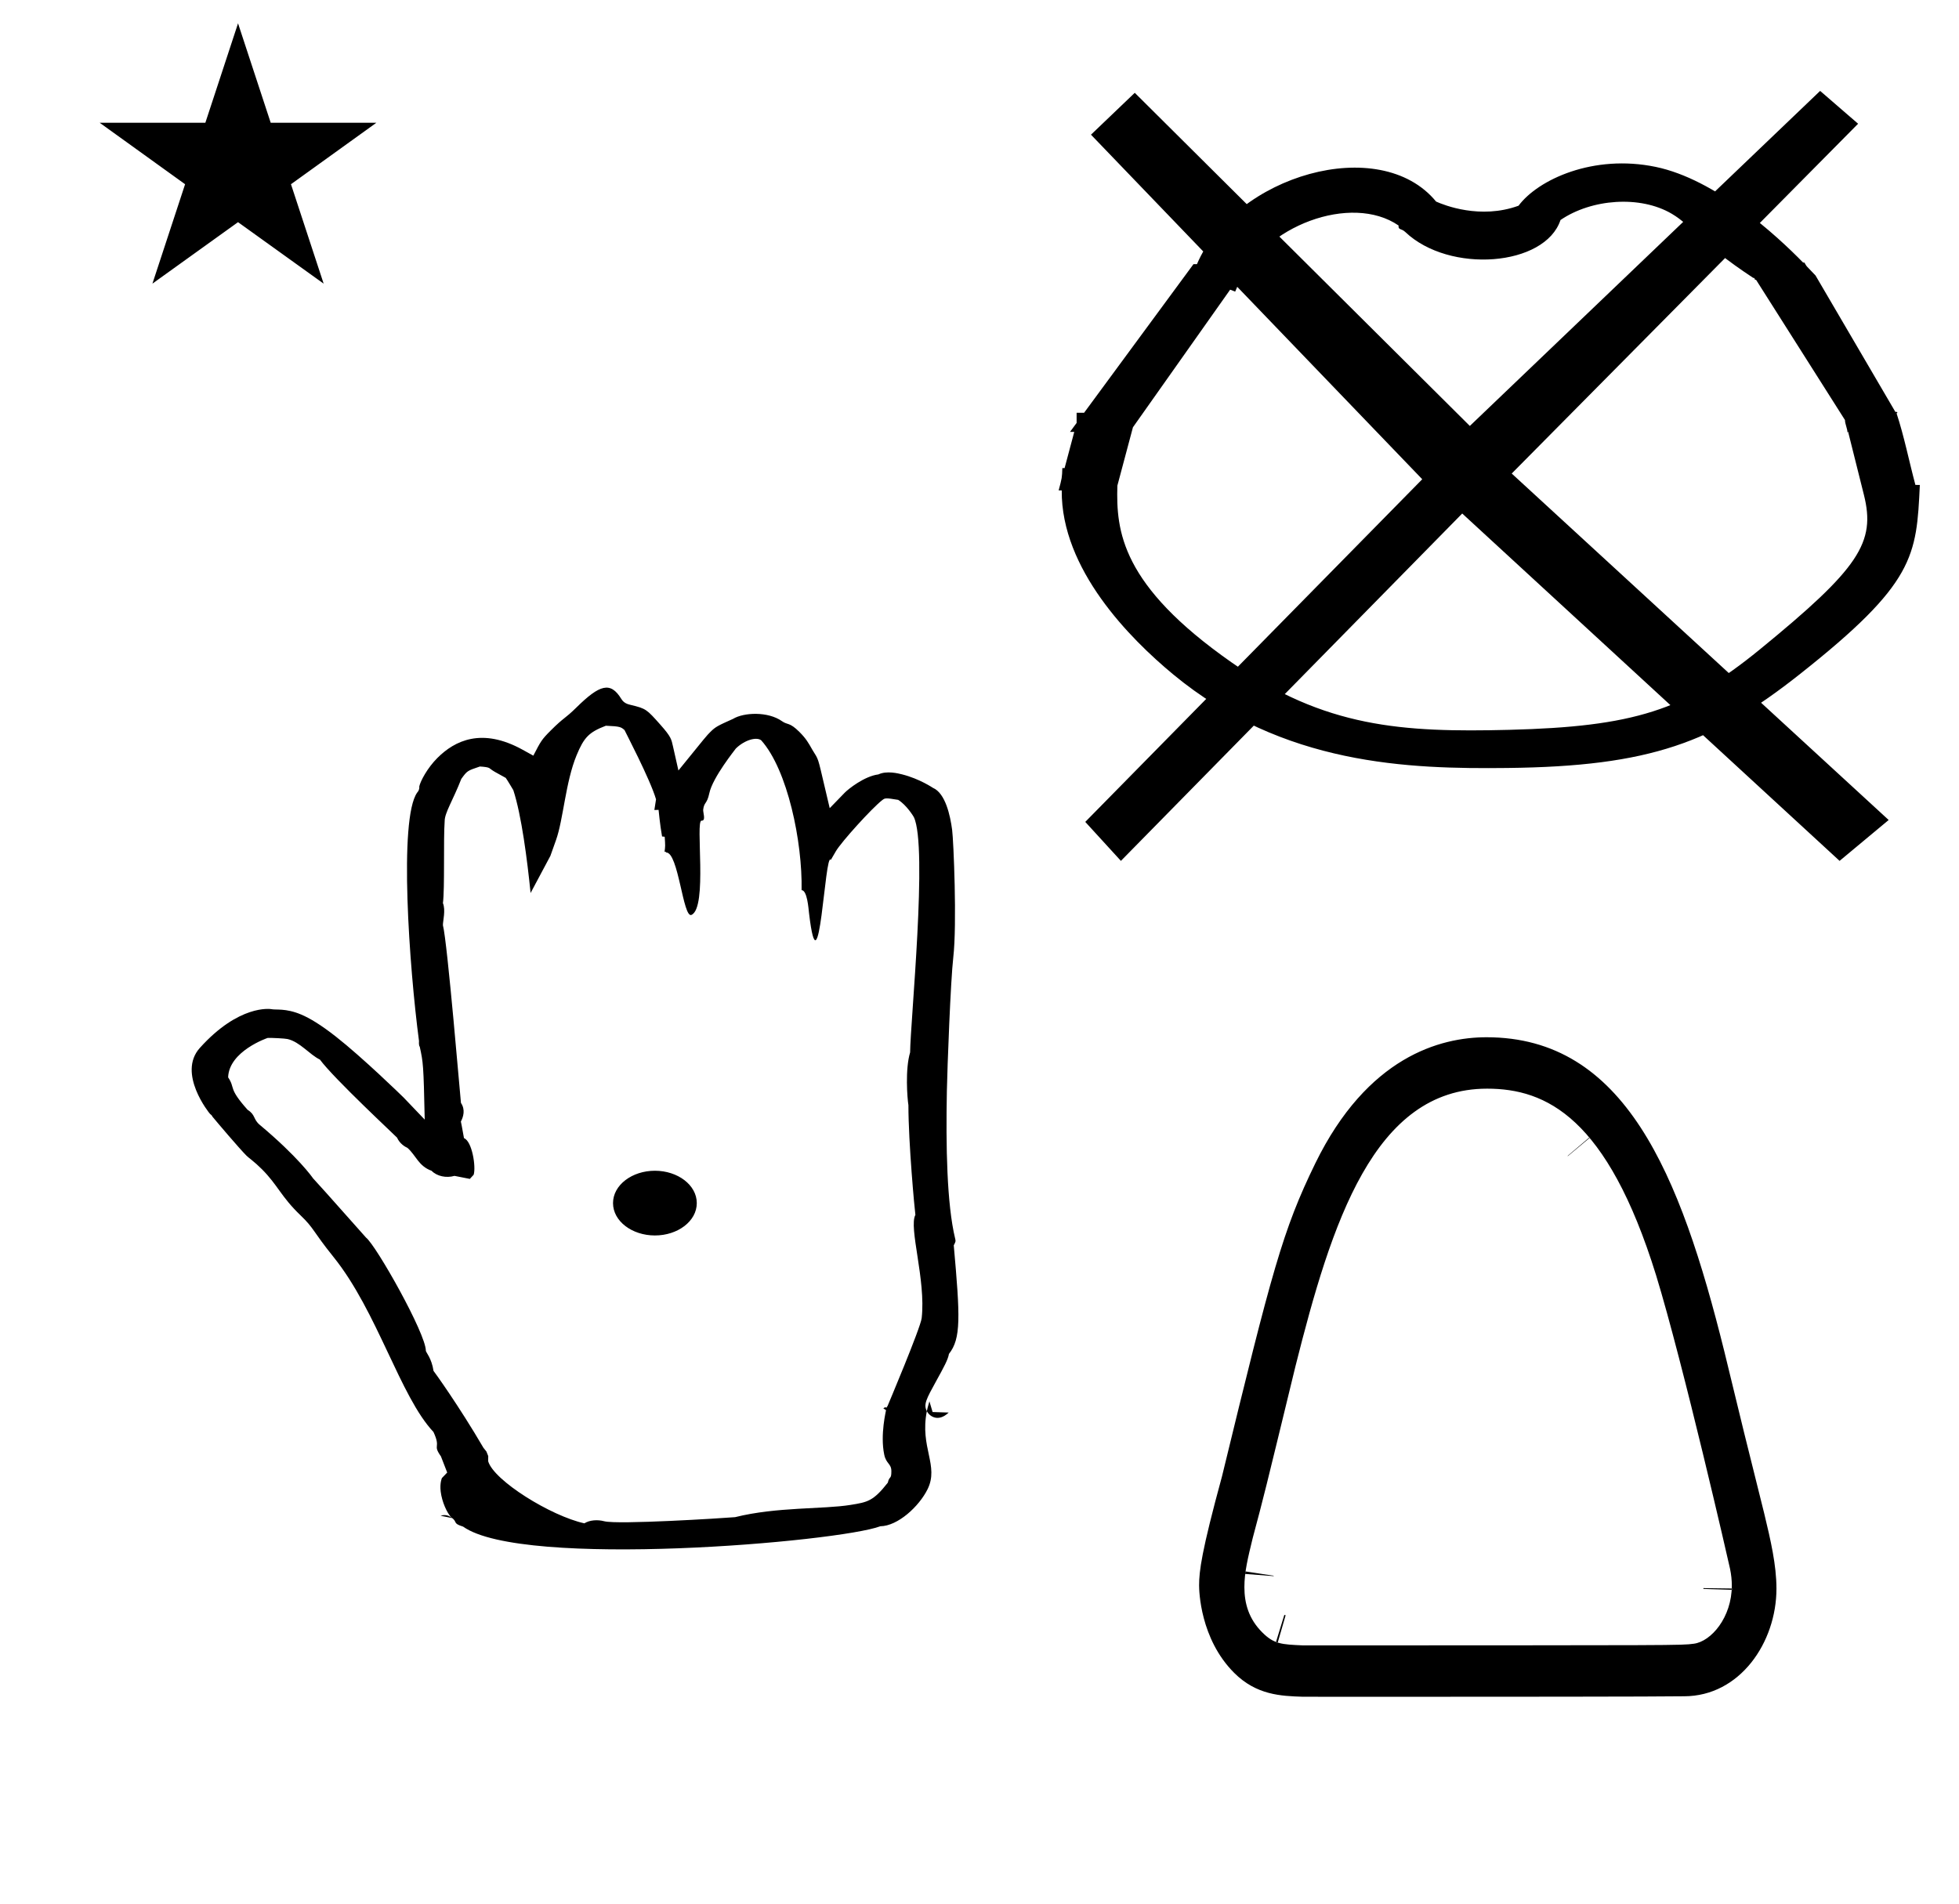 <?xml version="1.0" standalone="no"?>
<!DOCTYPE svg PUBLIC "-//W3C//DTD SVG 1.1//EN" "http://www.w3.org/Graphics/SVG/1.1/DTD/svg11.dtd" >
<svg xmlns="http://www.w3.org/2000/svg" xmlns:xlink="http://www.w3.org/1999/xlink" version="1.1" viewBox="-10 0 1029 1000">
  <g transform="matrix(1 0 0 -1 0 800)">
   <path fill="currentColor"
d="M204.024 197.013c-0.081 0.072 -0.159 0.136 -0.23 0.191zM120.056 217.01c0.257 -0.288 0.44 -0.487 0.54 -0.591zM456.19 61.4c-1.591 -2.494 0.228 0.611 -2.205 -1.234l1.418 -0.908
c0.087 -0.056 -3.177 -12.788 -0.944 -23.4c1.04 -4.948 3.729 -4.599 3.746 -8.661c0.02 -4.634 -1.032 -2.28 -1.869 -6.062c-7.657 -9.748 -10.635 -10.23 -19.551 -11.673
c-14.587 -2.361 -38.617 -0.956 -60.675 -6.438c-6.487 -0.545 -61.663 -4.003 -68.734 -2.145c-3.575 0.939 -7.653 0.636 -10.429 -1.098c-17.73 3.91 -47.609 22.507 -50.53 32.622l0.035 2.7l-0.952 2.396
l-1.555 1.951c-13.181 22.517 -25.909 40.062 -26.234 40.417c-0.97 6.621 -4.025 9.809 -4.025 10.55c0 9.112 -26.133 55.394 -31.428 59.468c-0.332 0.255 -21.83 24.712 -27.887 31.2
c-0.193 0.346 -7.83 11.211 -27.957 28.046c-3.474 2.907 -2.135 5.228 -6.358 7.878c-10.442 11.695 -6.279 11.133 -10.231 17.052c0.469 13.766 20.512 20.626 20.793 20.709c2.438 0.067 9.015 -0.267 10.416 -0.587
c6.497 -1.483 11.558 -8.162 17.009 -10.801c7.337 -9.965 40.184 -40.495 40.5 -40.977c1.454 -3.257 4.241 -4.843 5.482 -5.394c4.521 -3.979 5.758 -9.544 12.665 -12.036c2.798 -2.862 7.68 -3.925 12.037 -2.672
c0.857 -0.148 0.857 -0.148 8.058 -1.588l2.012 2.184c1.3 4.171 -0.831 17.64 -5.087 19.226c-1.146 6.47 -1.518 8.286 -1.633 8.698c1.254 2.434 2.484 6.176 0.043 9.807
c-0.184 0.921 -7.144 84.781 -9.477 93.341c-0.033 2.178 1.54 7.97 0.006 11.596c1.018 7.678 0.207 33.453 0.92 43.154c0 4.324 4.361 10.895 8.743 22.129c3.103 4.26 3.103 4.26 9.744 6.496
c4.863 -0.273 4.979 -0.864 5.669 -1.359c1.666 -1.197 1.666 -1.197 7.923 -4.619c0.79 -1.035 3.944 -6.389 3.985 -6.452c4.313 -13.204 7.301 -36.63 9.062 -54.016l10.4 19.5l2.955 8.303
c3.865 10.859 4.977 30.458 10.803 44.539c3.89 9.398 6.474 12.122 15.383 15.527c7.662 -0.312 7.987 -0.738 9.785 -2.255c0.11 -0.385 13.504 -25.885 16.567 -36.404l-0.876 -5.609l2.21 0.079
c0.026 -0.14 0.71 -7.716 1.831 -13.981l1.386 -0.146c0.327 -4.853 0.327 -4.853 -0.071 -7.897c0.356 -0.06 0.935 0.051 0.804 -0.385c6.489 0.362 8.869 -34.707 13.323 -32.77
c8.633 3.752 1.909 49.702 5.305 49.501c2.457 -0.145 0.683 4.366 0.857 5.804c0.514 4.167 1.963 2.686 3.221 8.616c1.771 8.382 13.828 23.237 13.934 23.489c4.67 4.535 10.84 6.215 13.316 4.31
c13.9 -15.531 21.699 -53.425 21.218 -78.72c2.97 -0.033 3.632 -9.725 3.899 -12c5.382 -45.645 8.308 32.96 11.451 27.873l2.65 4.562c2.842 4.891 19.03 22.757 24.402 26.889
c1.417 1.091 1.71 1.208 8.339 0.105c4.485 -2.79 8.075 -8.761 8.225 -9.072c7.399 -15.34 -1.87 -108.01 -1.962 -123.578c-2.667 -8.863 -1.497 -24.007 -0.896 -27.718c0 -19.99 3.26 -54.725 3.665 -57.638
c-3.625 -6.684 5.579 -34.154 3.307 -54.211c-0.587 -5.175 -17.936 -46.213 -17.936 -46.213zM232.312 390.851c0.042 0.062 0.042 0.109 0.048 0.12c-0.002 -0.004 -0.02 -0.046 -0.048 -0.12z
M457.524 392.663l-1.208 -7.008l4.026 1.119zM315.88 418.014l0.474 -0.053c-0.121 0.019 -0.281 0.027 -0.474 0.053zM404.114 384.28c0 -0.063 0.04 -0.129 0.042 -0.131
c-0.013 0.04 -0.042 0.084 -0.042 0.131zM217.672 79.724c0 -0.027 0.066 -0.056 0.07 -0.084zM263.496 17.9zM416.05 407.507l0.085 -0.165c-0.018 0.039 -0.047 0.095 -0.085 0.165z
M288.437 424.466l0.059 0.047c-0.019 -0.015 -0.038 -0.03 -0.059 -0.047zM201.986 223.486l0.068 -0.07c-0.025 0.024 -0.068 0.07 -0.068 0.07zM132.345 269.935l0.196 -0.043
c-0.04 0.006 -0.196 0.043 -0.196 0.043zM120.146 192.271c0 0 -0.041 0.031 -0.041 0.032c0.012 -0.009 0.022 -0.032 0.041 -0.032zM119.523 192.866c1.17 -1.171 3.997 -3.012 8.051 -7.066
c8.334 -8.334 10.047 -14.405 20.203 -24.143c7.417 -7.111 6.172 -8 17.467 -22.036c22.99 -28.588 34.926 -73.24 52.441 -91.846c4.152 -8.953 -0.691 -6.292 3.916 -12.808c0.109 -0.344 0.109 -0.344 3.298 -8.503
l-2.769 -2.882c-0.04 -0.042 -1.195 -2.687 -0.645 -7.153c0.65 -5.286 3.246 -11.188 5.619 -13.56c3.504 -2.497 0.343 -3.002 6.139 -4.809c31.367 -22.33 197.135 -8.1 219.172 0.185
c9.219 0.126 20.333 10.429 24.786 19.412c6.181 12.462 -4.157 21.975 -0.36 41.036c-1.841 3.571 -0.328 6.318 5.037 16.061c3.953 7.178 6.07 11.023 6.571 14.029c6.403 8.06 5.893 19.343 2.529 57.013
c1.073 2.131 1.073 2.131 0.733 3.537c-4.391 18.234 -4.908 48.642 -4.355 77.471c0.237 12.395 1.961 58.102 3.363 70.204c2.031 17.528 0.143 61.441 -0.594 67.055c-0.992 7.554 -3.557 19.244 -10.049 22.055
c-0.166 0.06 -6.985 4.76 -16.199 7.089c-2.076 0.525 -8.134 2.057 -12.484 -0.012c-7.41 -0.928 -15.912 -7.778 -17.623 -9.54l-7.951 -8.191l-2.617 11.102c-3.788 16.071 -3.073 14.005 -6.516 19.595
c-2.029 3.609 -3.288 5.851 -6.74 9.303c-5.304 5.304 -6.248 3.601 -9.137 5.657c-7.377 5.252 -20.124 4.688 -25.799 1.236c-7.796 -3.5 -9.131 -4.1 -11.881 -6.85c-2.029 -2.028 -2.475 -2.579 -16.775 -20.249
l-2.837 12.578c-0.85 3.767 -0.913 5.021 -6.561 11.378c-7.294 8.212 -7.59 8.545 -15.556 10.461c-1.617 0.389 -3.643 0.876 -5.056 3.193c-5.667 9.274 -11.328 7.547 -23.628 -4.57
c-6.221 -6.128 -6.262 -4.86 -13.435 -12.034c-4.772 -4.771 -5.207 -5.61 -9.14 -13.217l-5.624 3.107c-21.431 11.842 -35.68 4.777 -44.75 -4.294c-5.355 -5.354 -8.92 -12.187 -9.533 -14.973
c0.137 -1.598 -0.447 -2.476 -1.122 -3.261c-9.743 -13.875 -4.12 -91.966 0.972 -130.435c0 0 -0.216 -2.451 0.4 -3.032c1.795 -8.271 1.99 -9.174 2.607 -38.297l-11.065 11.577
c-1.137 1.128 -21.586 21.04 -35.633 32.053c-7.966 6.245 -13.705 9.663 -18.173 11.553c-8.255 3.491 -13.359 2.288 -15.723 2.852c-0.619 0.091 -16.962 2.468 -37.528 -20.377
c-11.996 -13.322 4.969 -34.315 5.348 -34.652c0.429 -0.452 1.041 -0.72 1.236 -1.406v0.001v-0.001c2.507 -3.053 14.166 -16.795 17.967 -20.596zM227.449 2.55l-6.055 1.218
c1.271 0.417 3.73 0.805 6.055 -1.218zM101.557 213.463c-0.35 0.521 -0.033 0.04 -0.033 0.04c0.01 -0.013 0.032 -0.04 0.033 -0.04zM476.842 58.694
c0.314 1.578 0.314 1.578 1.352 5.17l1.668 -5.614l8.453 -0.271c-5.588 -5.338 -10.137 -1.876 -11.473 0.716zM220.932 27.512zM439.229 -12.117zM312 168c0 -9.5 10 -17 22 -17s22 7.5 22 17s-10 17 -22 17s-22 -7.5 -22 -17z
M42.355 735.521h55.515l17.161 52.226l17.16 -52.226h55.516l-44.867 -32.296l17.161 -52.225l-44.97 32.296l-44.971 -32.296l17.161 52.225zM966 735l-181.944 -183.75l198 -182l-25.778 -21.472l-198.222 182.472l-179.278 -182.472
l-18.722 20.472l177 180l-174 181l23 22l176 -175l184 176zM966 735l-181.944 -183.75l198 -182l-25.778 -21.472l-198.222 182.472l-179.278 -182.472l-18.722 20.472l177 180l-174 181l23 22l176 -175l184 176zM923.614 450.191zM615.214 657.672zM557.621 551.645z
M782.021 413.019zM781.616 400.143zM610.161 448.019zM709.005 416.922zM978.624 575.617zM557.621 551.645zM978.624 575.617zM986.216 582.843c3.977 -12.045 6.537 -25.08 9.882 -37.567l2.332 -0.038
c-1.773 -37.414 -2.44 -51.503 -63.195 -99.511c-45.207 -35.722 -78.304 -48.305 -153.536 -49.152c-51.749 -0.584 -117.655 1.354 -175.434 49.14c-22.767 18.83 -58.907 55.273 -58.571 96.669h-1.62
c1.771 6.636 1.771 6.636 1.938 11.73l1.186 -0.02l5.073 19.024h-2.228c1.156 1.57 2.313 3.142 3.47 4.712v5.346h3.935l57.455 78.065h1.822c19.879 46.483 96.034 68.876 125.613 32.869
c4.2 -1.887 23.248 -9.487 43.305 -2.175c10.331 13.828 39.359 27.172 72.025 20.398c31.595 -6.552 63.466 -35.942 77.448 -50.253h0.671c0.492 -0.726 0.83 -1.559 1.449 -2.194l4.394 -4.584l41.952 -71.686
c0.626 0.054 1.12 0.014 1.021 -0.44zM576.92 544.894c-0.696 -23.856 1.942 -52.228 59.882 -92.786c49.165 -34.415 89.904 -36.888 145.833 -35.502c65.164 1.677 92.355 10.053 131.704 42.206
c52.326 42.76 60.996 56.161 54.704 81.279l-8.321 33.218l-0.306 -0.546c0.018 2.011 -1.326 4.567 -1.309 6.578l-46.691 73.643c-1.253 -0.05 -0.252 1.089 -1.505 1.04
c-28.901 19.054 -31.982 27.31 -42.778 33.676c-16.624 9.804 -42.184 7.83 -58.455 -3.275c-8.1 -24.4 -58.357 -28.311 -81.515 -6.307c-2.158 2.051 -3.751 0.909 -3.547 3.426
c-24.754 17.034 -71.121 -0.128 -84.224 -30.987l-1.589 -3.742l-2.648 1.02l-51.062 -72.289zM899.735 -34.457c0 -0.302 -0.009 -0.512 -0.015 -0.681l-14.99 0.464l0.011 0.413zM824.892 202.521
c0 0 0.066 -0.077 0.171 -0.202l-11.51 -9.619l-0.102 0.12zM644.094 -26.807c0 0.618 0.067 1.056 0.114 1.322l14.825 -2.273l-0.029 -0.191zM661.13 -62.921c-0.316 0.088 -0.622 0.179 -0.917 0.272
l4.406 14.339l0.677 -0.201zM771.099 228.118c31.159 0 63.119 -15.231 88.789 -98.01c14.232 -46.405 38.413 -152.025 38.835 -154.151c0.655 -3.109 0.949 -6.07 0.949 -8.871c0 -16.721 -10.89 -29.418 -20.009 -30.554
c-6.912 -0.916 -6.366 -0.794 -204.832 -0.88h-0.167l-0.167 0.007c-11.42 0.501 -15.312 0.672 -21.516 6.875c-7.076 7.076 -9.342 15.252 -9.342 23.698c0 7.92 1.817 15.353 4.396 25.902l0.006 0.02
c5.958 22.346 5.93 22.23 22.428 90.157c18.928 75.237 41.138 145.806 100.631 145.806zM648.001 -7.996c0 0 -0 -0.001 0 0zM874.561 -91.067c29.307 0 48.552 28.24 48.552 56.528c0 12.434 -3.026 25.346 -6.411 39.443
c-7.164 28.457 -14.129 56.752 -20.969 85.181c-23.288 93.828 -52.446 165.041 -124.899 165.041c-24.343 0 -62.584 -10.254 -89.951 -66.243c-17.094 -35.031 -22.757 -56.445 -49 -164.407
c-10.829 -39.677 -12.035 -49.902 -12.035 -57.27c0 -2.83 0.511 -28.063 18.391 -45.943c11.729 -11.729 24.621 -12.204 36.155 -12.575c0.426 -0.014 17.77 -0.025 42.09 -0.025c55.361 0 146.872 0.057 157.281 0.27
h0.238c0.206 -0.002 0.373 -0.002 0.558 -0.002z" />
  </g>

</svg>
